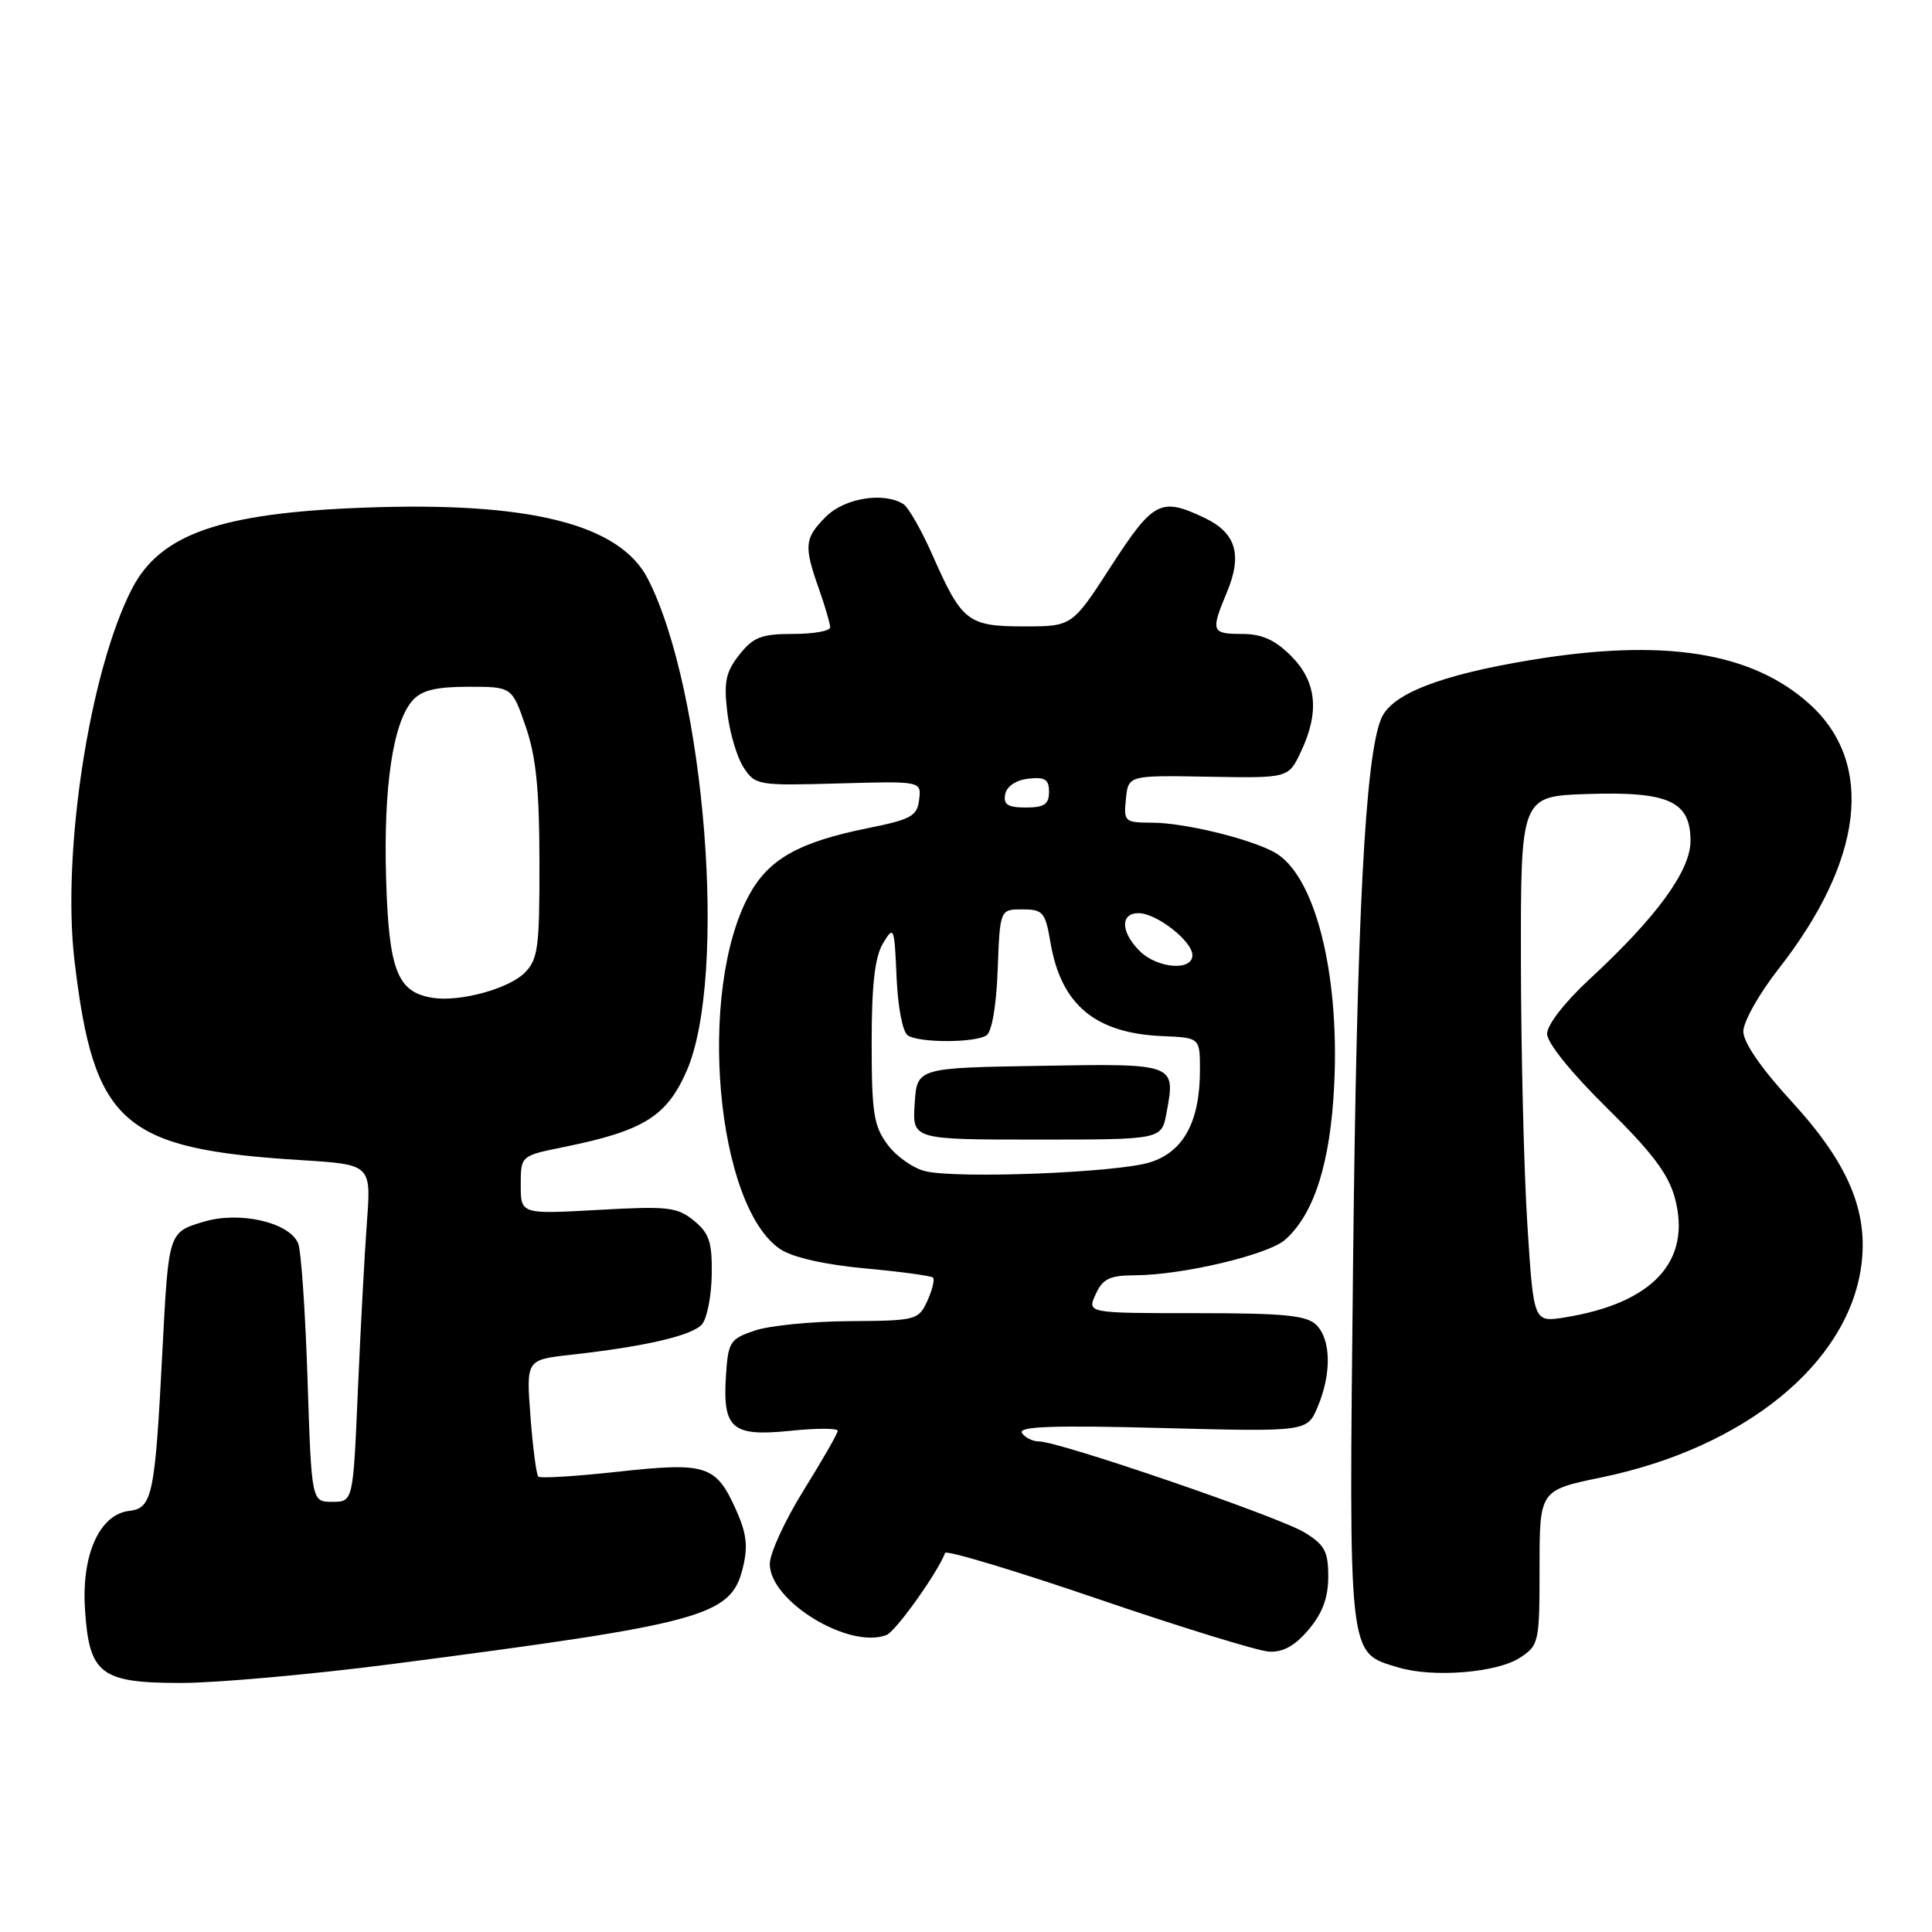 <?xml version="1.0" encoding="UTF-8" standalone="no"?>
<!DOCTYPE svg PUBLIC "-//W3C//DTD SVG 1.1//EN" "http://www.w3.org/Graphics/SVG/1.1/DTD/svg11.dtd" >
<svg xmlns="http://www.w3.org/2000/svg" xmlns:xlink="http://www.w3.org/1999/xlink" version="1.1" viewBox="0 0 256 256">
 <g >
 <path fill="currentColor"
d=" M 52.07 220.48 C 93.34 215.11 96.84 214.15 98.42 207.79 C 99.14 204.87 98.94 203.19 97.49 199.97 C 94.85 194.13 93.58 193.73 81.87 195.01 C 76.33 195.62 71.58 195.91 71.33 195.66 C 71.07 195.40 70.60 191.82 70.29 187.69 C 69.72 180.18 69.72 180.18 75.61 179.52 C 85.52 178.42 91.79 176.96 93.04 175.45 C 93.69 174.66 94.27 171.70 94.31 168.87 C 94.37 164.58 93.98 163.40 91.94 161.74 C 89.74 159.94 88.50 159.80 79.25 160.32 C 69.00 160.89 69.00 160.89 69.00 157.01 C 69.00 153.14 69.00 153.14 74.75 151.98 C 85.28 149.84 88.35 147.93 90.99 141.89 C 96.42 129.42 93.45 91.60 85.86 76.73 C 82.14 69.44 70.16 66.43 48.13 67.27 C 29.20 67.98 21.24 70.77 17.50 77.99 C 11.89 88.85 8.17 112.86 9.87 127.29 C 12.43 148.94 16.17 152.25 39.84 153.72 C 49.18 154.30 49.18 154.30 48.62 161.90 C 48.31 166.08 47.77 176.14 47.42 184.25 C 46.79 199.00 46.79 199.00 44.04 199.00 C 41.28 199.00 41.28 199.00 40.75 182.75 C 40.46 173.81 39.90 165.72 39.51 164.76 C 38.36 161.97 31.77 160.45 27.01 161.88 C 22.31 163.29 22.34 163.21 21.52 179.00 C 20.54 198.17 20.19 199.84 17.13 200.20 C 13.20 200.65 10.79 205.99 11.26 213.21 C 11.81 221.85 13.30 223.00 23.98 223.00 C 28.74 223.00 41.39 221.86 52.07 220.48 Z  M 201.41 219.65 C 203.92 218.01 204.00 217.63 204.00 207.70 C 204.00 197.46 204.00 197.46 212.22 195.76 C 231.16 191.84 244.84 180.71 246.62 167.79 C 247.61 160.53 244.92 154.16 237.42 145.98 C 233.38 141.58 231.00 138.13 231.00 136.67 C 231.00 135.39 233.09 131.68 235.64 128.42 C 246.90 114.05 248.44 101.20 239.85 93.36 C 232.20 86.40 220.53 84.53 202.83 87.46 C 190.81 89.45 184.41 91.95 183.03 95.19 C 180.89 100.20 179.78 121.59 179.29 167.26 C 178.73 220.29 178.57 218.90 185.26 220.94 C 189.84 222.33 198.35 221.66 201.41 219.65 Z  M 173.41 215.92 C 175.24 213.75 176.00 211.69 176.00 208.91 C 176.00 205.56 175.53 204.68 172.82 203.04 C 169.41 200.96 140.34 191.00 137.70 191.00 C 136.83 191.00 135.80 190.49 135.41 189.86 C 134.89 189.01 139.65 188.84 153.96 189.22 C 173.22 189.72 173.22 189.72 174.61 186.39 C 176.45 182.00 176.37 177.51 174.43 175.57 C 173.15 174.29 170.21 174.00 158.45 174.00 C 144.04 174.00 144.04 174.00 145.18 171.50 C 146.12 169.43 147.03 169.00 150.41 168.98 C 156.66 168.96 168.06 166.26 170.29 164.27 C 174.14 160.86 176.29 154.07 176.79 143.76 C 177.52 128.72 174.17 115.76 168.79 112.89 C 165.38 111.07 156.91 109.03 152.69 109.01 C 149.02 109.00 148.88 108.88 149.19 105.87 C 149.50 102.73 149.50 102.73 160.11 102.92 C 170.72 103.11 170.72 103.11 172.36 99.65 C 174.88 94.35 174.47 90.32 171.08 86.92 C 168.94 84.78 167.20 84.00 164.58 84.00 C 160.52 84.00 160.40 83.68 162.57 78.48 C 164.65 73.50 163.78 70.60 159.61 68.62 C 153.80 65.86 152.83 66.37 147.24 75.00 C 142.07 83.00 142.07 83.00 135.69 83.00 C 128.23 83.00 127.45 82.38 123.55 73.53 C 122.10 70.25 120.37 67.22 119.71 66.80 C 117.11 65.15 111.92 65.99 109.45 68.45 C 106.59 71.32 106.49 72.30 108.50 78.00 C 109.33 80.34 110.00 82.64 110.00 83.13 C 110.00 83.61 107.78 84.00 105.07 84.00 C 100.89 84.00 99.82 84.42 97.97 86.75 C 96.17 89.03 95.89 90.34 96.37 94.38 C 96.68 97.06 97.65 100.35 98.53 101.69 C 100.08 104.06 100.42 104.11 111.11 103.81 C 122.09 103.50 122.09 103.50 121.79 105.96 C 121.54 108.13 120.73 108.58 115.06 109.72 C 105.88 111.57 101.88 113.81 99.28 118.56 C 92.33 131.26 94.88 159.94 103.45 165.56 C 105.07 166.62 109.37 167.59 114.63 168.07 C 119.33 168.50 123.38 169.05 123.63 169.29 C 123.87 169.54 123.54 170.92 122.88 172.37 C 121.71 174.92 121.41 175.00 112.59 175.06 C 107.59 175.09 101.92 175.65 100.00 176.31 C 96.72 177.42 96.48 177.80 96.19 182.33 C 95.75 189.32 96.99 190.38 104.72 189.59 C 108.17 189.23 111.00 189.23 111.00 189.59 C 111.00 189.94 108.97 193.48 106.50 197.45 C 104.03 201.42 102.00 205.82 102.00 207.23 C 102.00 212.17 112.49 218.56 117.46 216.65 C 118.69 216.18 124.27 208.35 125.23 205.77 C 125.38 205.37 134.50 208.11 145.50 211.87 C 156.50 215.63 166.70 218.77 168.16 218.85 C 170.02 218.95 171.60 218.07 173.41 215.92 Z  M 57.35 132.22 C 52.65 131.49 51.52 128.62 51.16 116.41 C 50.80 104.21 52.08 95.68 54.69 92.79 C 55.89 91.46 57.80 91.00 62.07 91.00 C 67.84 91.00 67.84 91.00 69.65 96.25 C 71.03 100.23 71.47 104.57 71.48 114.22 C 71.50 125.62 71.29 127.14 69.50 128.92 C 67.37 131.03 60.92 132.78 57.35 132.22 Z  M 202.39 162.36 C 201.93 155.29 201.55 139.60 201.53 127.50 C 201.50 105.50 201.50 105.50 210.36 105.21 C 221.13 104.86 224.00 106.17 224.00 111.43 C 224.00 115.38 219.51 121.53 210.65 129.72 C 207.35 132.77 205.00 135.79 205.00 136.98 C 205.00 138.19 208.18 142.13 212.90 146.78 C 218.89 152.67 221.08 155.57 221.93 158.74 C 224.18 167.11 219.02 172.69 207.31 174.57 C 203.21 175.22 203.21 175.22 202.39 162.36 Z  M 122.61 155.19 C 121.01 154.81 118.76 153.23 117.61 151.67 C 115.77 149.21 115.50 147.46 115.50 138.17 C 115.50 130.46 115.92 126.81 117.00 125.00 C 118.44 122.60 118.51 122.78 118.80 129.47 C 118.97 133.49 119.61 136.77 120.30 137.21 C 121.86 138.20 129.15 138.19 130.70 137.20 C 131.43 136.74 132.02 133.29 132.20 128.47 C 132.50 120.50 132.50 120.50 135.47 120.50 C 138.20 120.50 138.51 120.86 139.19 124.88 C 140.60 133.15 145.11 136.91 154.03 137.29 C 159.00 137.50 159.00 137.50 159.00 141.78 C 159.00 148.64 156.81 152.66 152.33 154.03 C 147.89 155.39 126.87 156.21 122.61 155.19 Z  M 154.56 147.51 C 155.80 140.90 155.85 140.92 137.77 141.23 C 121.50 141.50 121.50 141.50 121.20 146.25 C 120.89 151.00 120.89 151.00 137.40 151.00 C 153.91 151.00 153.91 151.00 154.56 147.51 Z  M 151.00 126.00 C 148.49 123.49 148.42 121.00 150.87 121.00 C 153.25 121.00 158.00 124.71 158.00 126.57 C 158.00 128.71 153.33 128.33 151.00 126.00 Z  M 133.19 105.25 C 133.39 104.19 134.61 103.37 136.26 103.18 C 138.46 102.93 139.00 103.27 139.00 104.93 C 139.00 106.57 138.37 107.00 135.93 107.00 C 133.54 107.00 132.93 106.61 133.19 105.25 Z "/>
</g>
</svg>